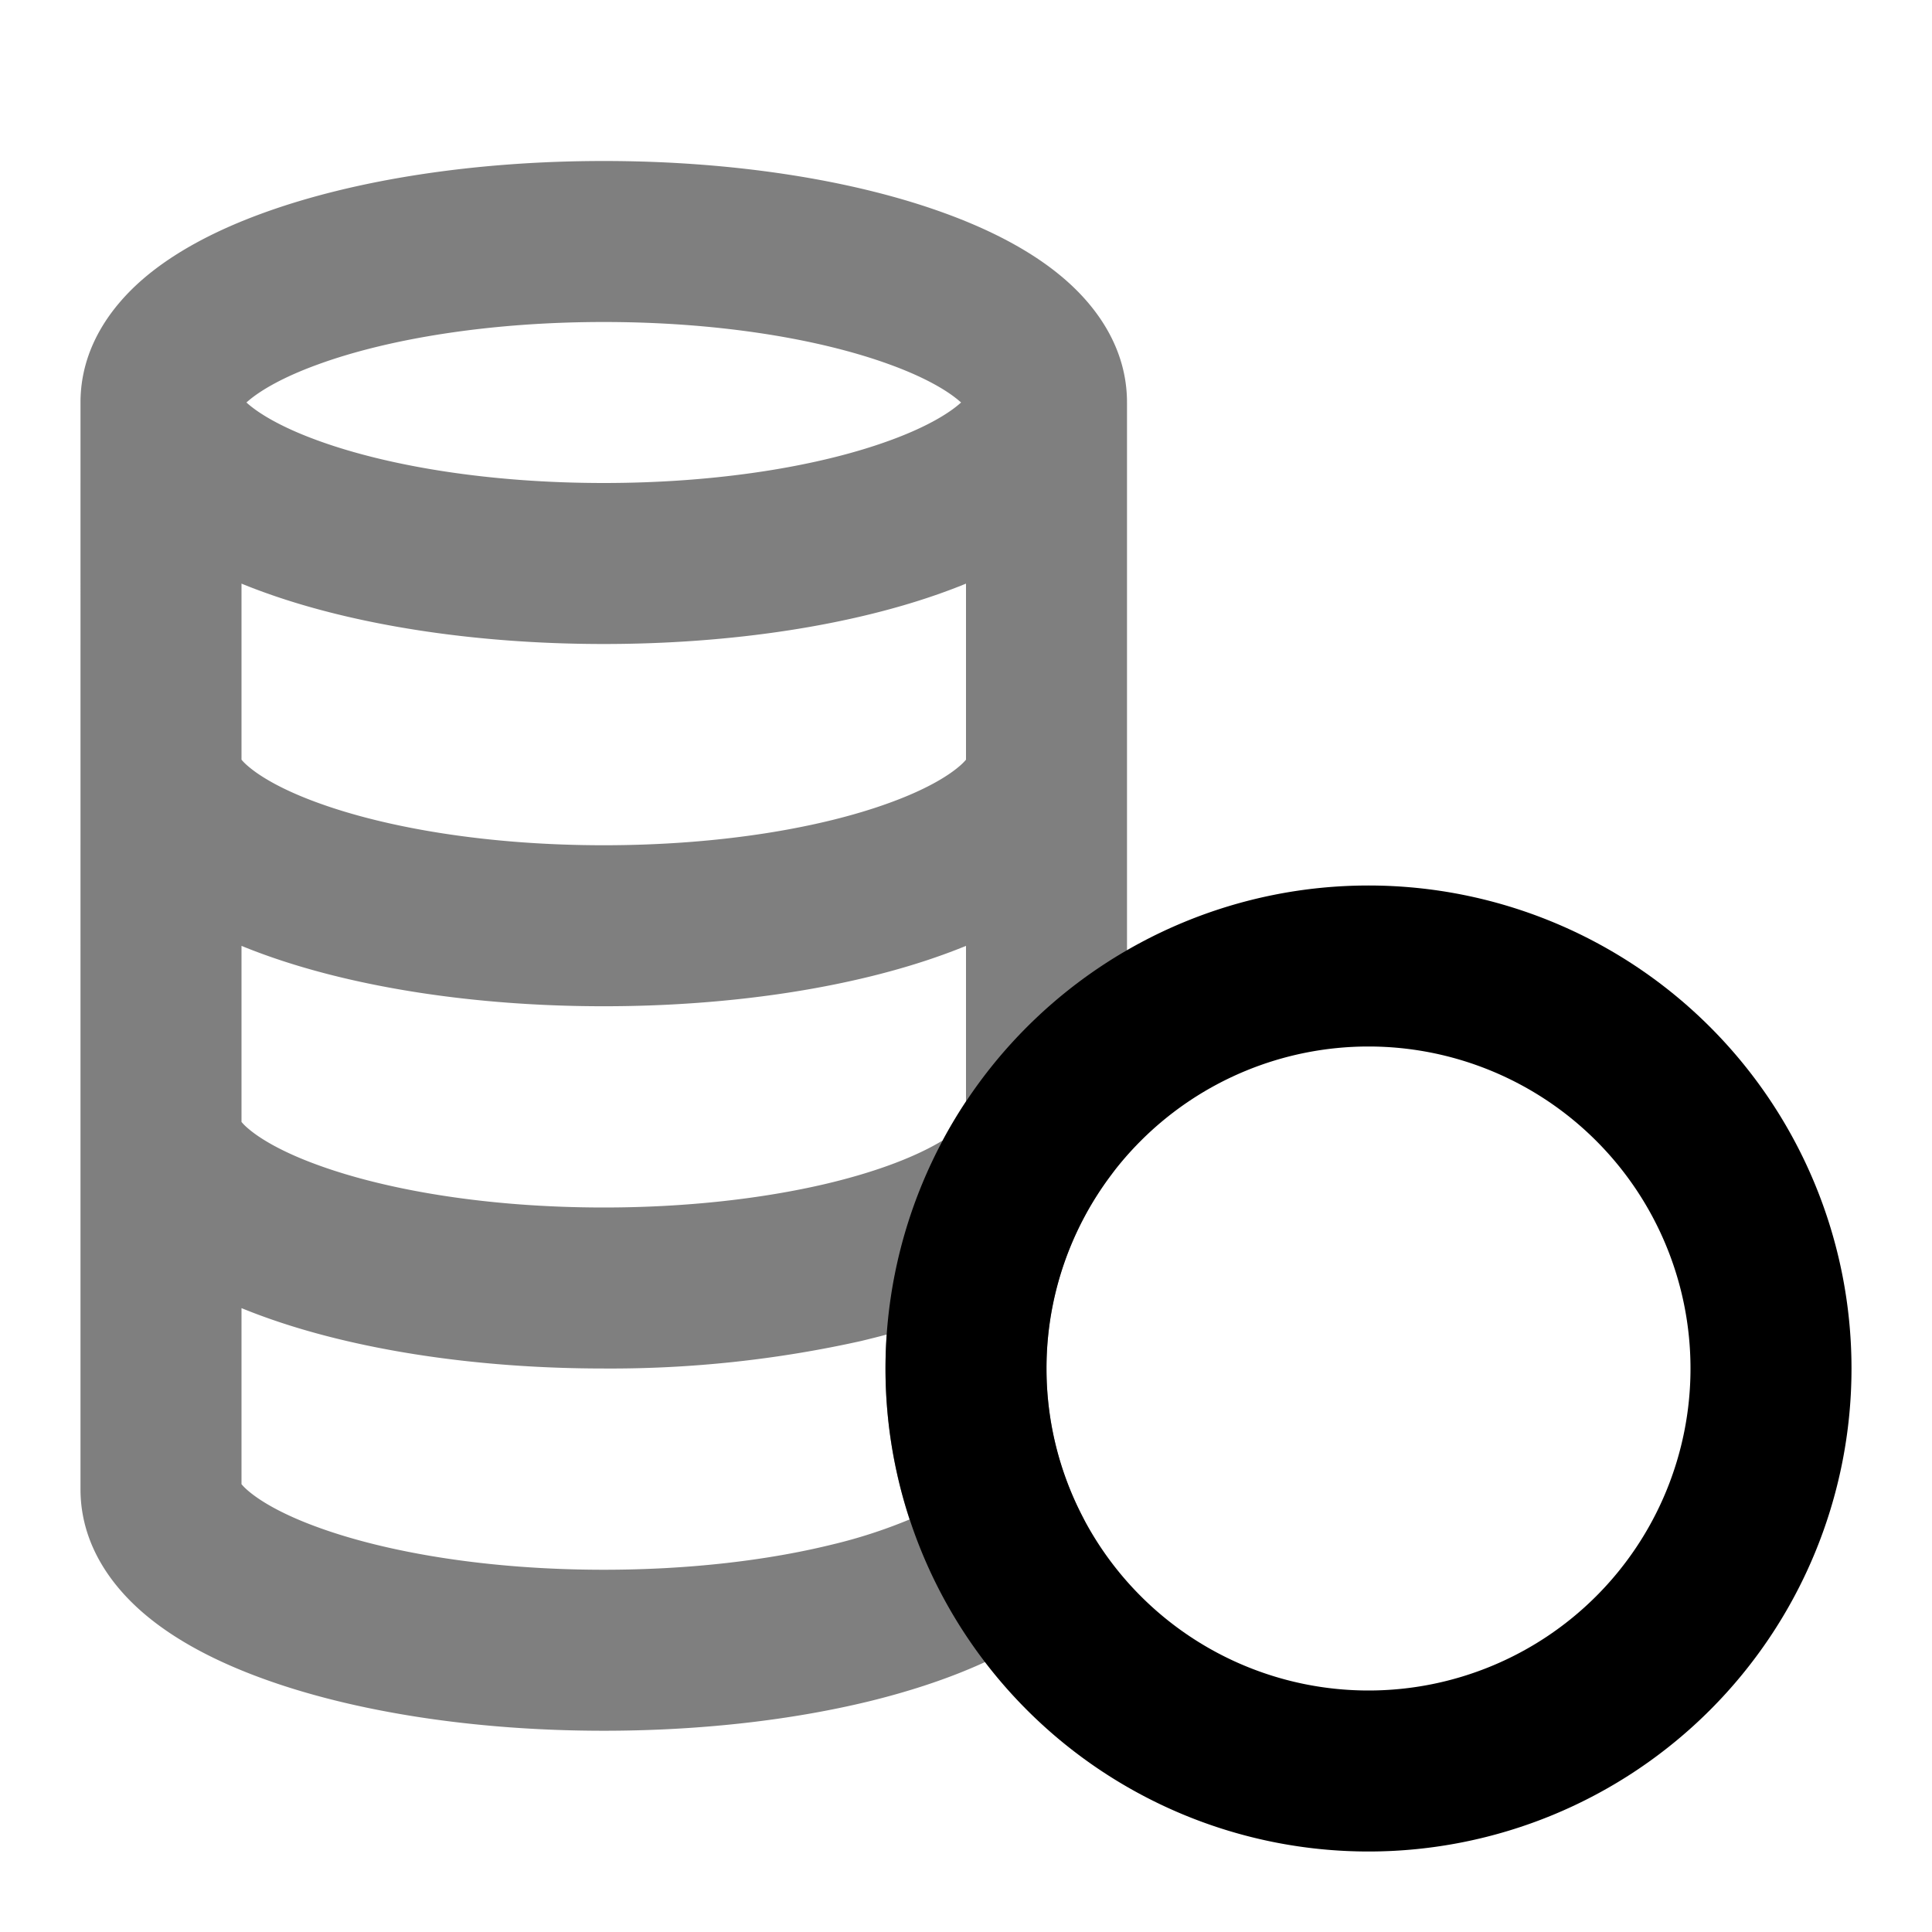 <svg xmlns="http://www.w3.org/2000/svg" width="24" height="24" viewBox="0 0 24 24">
  <path fill-rule="evenodd" d="m3.061 5 .023.02c.154.132.435.297.869.454C4.813 5.787 6.066 6 7.5 6c1.434 0 2.688-.213 3.547-.526.434-.157.715-.322.869-.454l.023-.02a1.105 1.105 0 0 0-.023-.02c-.154-.132-.435-.297-.869-.454C10.187 4.213 8.934 4 7.5 4c-1.434 0-2.688.213-3.547.526-.434.157-.715.322-.869.454a1.088 1.088 0 0 0-.023.02ZM12 7.25a7.023 7.023 0 0 1-.27.104C10.6 7.765 9.105 8 7.5 8c-1.604 0-3.1-.235-4.23-.646A7.034 7.034 0 0 1 3 7.25v2.187c.015.018.04.046.084.083.154.132.435.297.869.454.86.313 2.113.526 3.547.526 1.434 0 2.688-.213 3.547-.526.434-.157.715-.322.869-.454A.68.68 0 0 0 12 9.437V7.25Zm0 4.5a7.106 7.106 0 0 1-.27.104c-1.13.411-2.626.646-4.23.646-1.604 0-3.1-.235-4.23-.646A7.118 7.118 0 0 1 3 11.75v2.187c.015.018.04.046.084.083.154.132.435.297.869.454.86.313 2.113.526 3.547.526 1.027 0 1.97-.11 2.743-.29.671-.157 1.16-.355 1.467-.543a5.99 5.99 0 0 1 .29-.485V11.75Zm-.985 4.828c-.104.028-.21.054-.316.08A14.31 14.31 0 0 1 7.5 17c-1.604 0-3.1-.235-4.23-.646A7.118 7.118 0 0 1 3 16.25v2.187c.015.018.04.046.084.083.154.132.435.297.869.454.86.313 2.113.526 3.547.526 1.064 0 2.036-.117 2.824-.31a6.3 6.3 0 0 0 .975-.315 5.995 5.995 0 0 1-.284-2.297ZM1 5c0-.677.38-1.193.78-1.537.403-.346.928-.613 1.49-.817C4.4 2.235 5.895 2 7.5 2c1.604 0 3.1.235 4.23.646.562.204 1.087.47 1.49.817.4.344.78.86.78 1.537v9a1 1 0 0 1-.2.6A3.978 3.978 0 0 0 13 17c0 .662.16 1.284.443 1.831a1 1 0 0 1-.244 1.223c-.593.501-1.464.85-2.401 1.08-.962.234-2.096.366-3.298.366-1.604 0-3.1-.235-4.23-.646-.562-.204-1.087-.47-1.49-.817-.4-.344-.78-.86-.78-1.537V5Z" clip-rule="evenodd" opacity=".5"/>
  <path fill-rule="evenodd" d="M17 13a4 4 0 1 0 0 8 4 4 0 0 0 0-8Zm-6 4a6 6 0 1 1 12 0 6 6 0 0 1-12 0Z" clip-rule="evenodd"/>
</svg>
